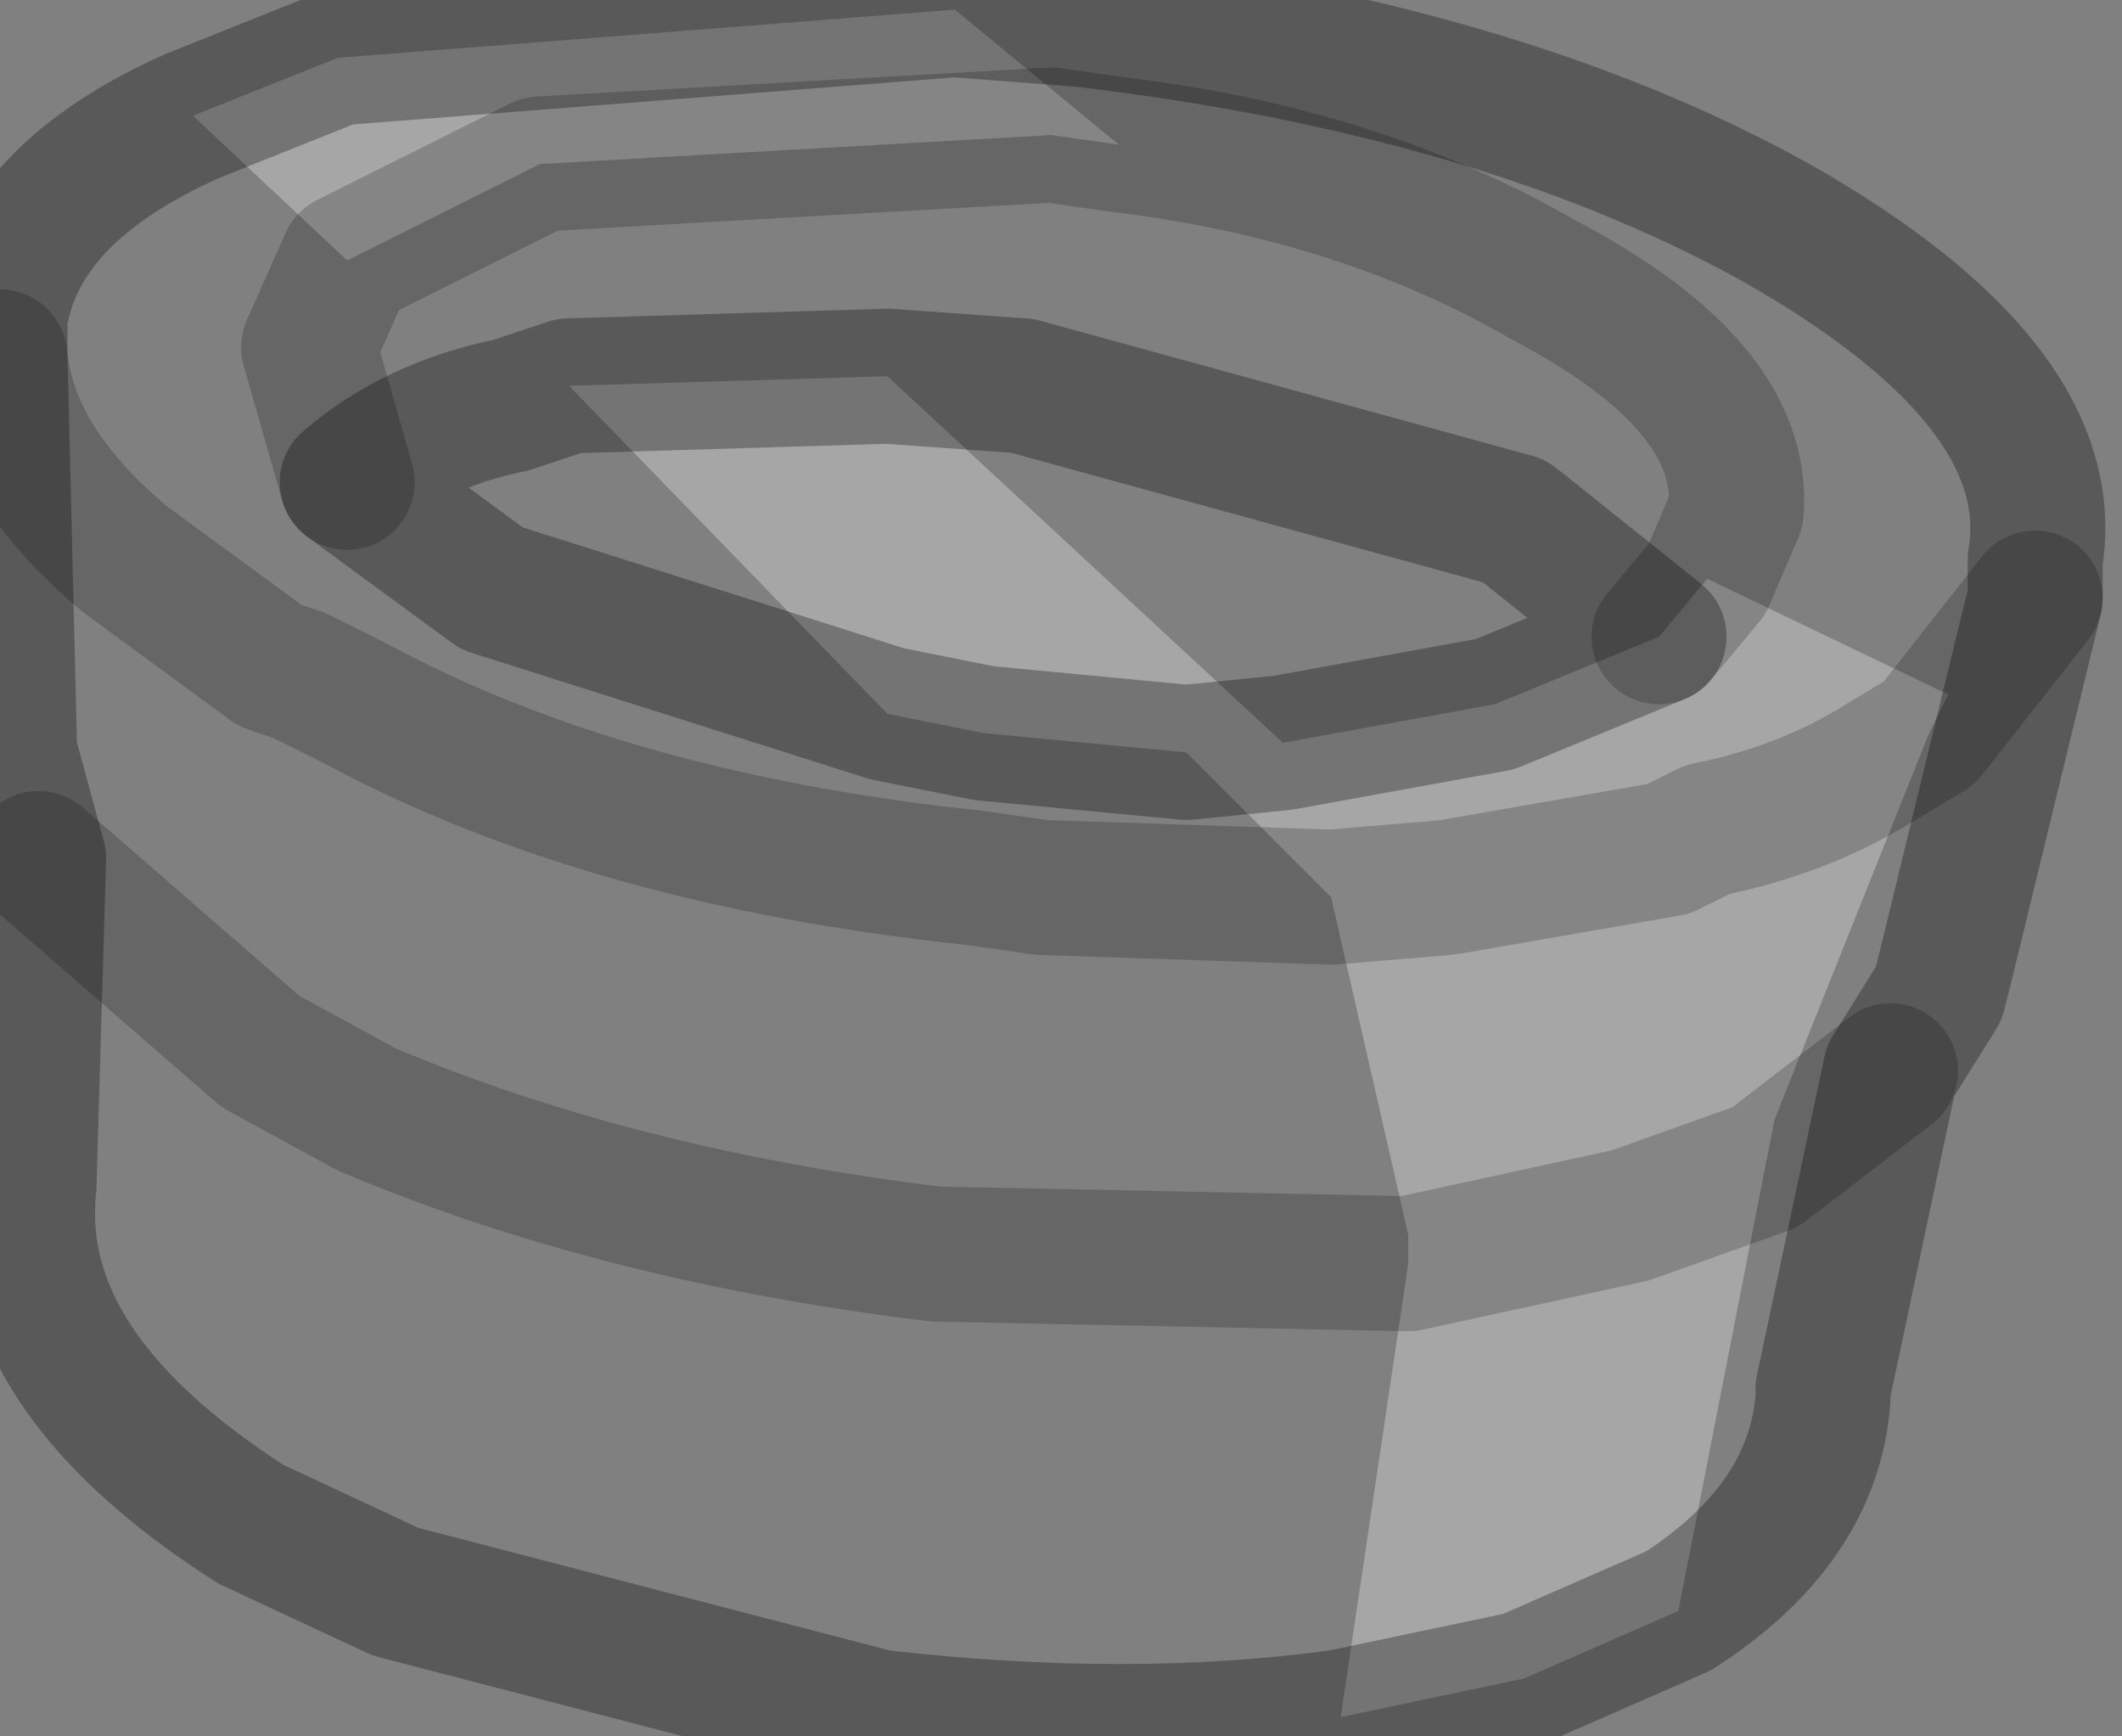 <?xml version="1.0" encoding="utf-8"?>
<svg version="1.1" id="Layer_1"
xmlns="http://www.w3.org/2000/svg"
xmlns:xlink="http://www.w3.org/1999/xlink"
width="11px" height="9px"
xml:space="preserve">
<rect width="100%" height="100%" fill="#808080" stroke="none"/>
<g id="PathID_1942" transform="matrix(1, 0, 0, 1, 6.6, 18.6)">
<path style="fill:#FFFFFF;fill-opacity:0.302" d="M3.5 -15L3.4 -14.8L2.6 -12.8L2.55 -12.55L2.1 -10.25L1.3 -9.9L0.35 -9.7L0.7 -12.05L0.7 -12.2L0.3 -13.95L-0.45 -14.7L-1.5 -14.8L-2 -14.9L-3.65 -16.6L-2 -16.65L0.05 -14.75L1.15 -14.95L2 -15.3L2.25 -15.6L3.5 -15M-1.15 -17.9L-3.8 -17.75L-4.8 -17.25L-5.6 -18L-4.85 -18.3L-1.65 -18.55L-0.8 -17.85L-1.15 -17.9" />
</g>
<g id="PathID_1943" transform="matrix(1, 0, 0, 1, 6.6, 18.6)">
<path style="fill:none;stroke-width:0.7;stroke-linecap:round;stroke-linejoin:round;stroke-miterlimit:3;stroke:#000000;stroke-opacity:0.302" d="M3.95 -15.5L3.5 -13.65L3.45 -13.45L3.2 -13.05L2.85 -11.4L2.85 -11.35Q2.8 -10.7 2.1 -10.25L1.3 -9.9L0.35 -9.7Q-0.75 -9.55 -2.05 -9.7L-4.55 -10.35L-5.3 -10.7Q-6.55 -11.5 -6.45 -12.45L-6.4 -14.15L-6.55 -14.7L-6.6 -16.75L-6.6 -16.8L-6.6 -16.95Q-6.5 -17.6 -5.6 -18L-4.85 -18.3L-1.65 -18.55L-1 -18.5Q1.15 -18.25 2.6 -17.45Q4.1 -16.6 3.95 -15.7L3.95 -15.5z" />
<path style="fill:none;stroke-width:0.7;stroke-linecap:round;stroke-linejoin:round;stroke-miterlimit:3;stroke:#000000;stroke-opacity:0.2" d="M3.95 -15.5L3.4 -14.8L3.15 -14.65Q2.75 -14.4 2.25 -14.3L2.05 -14.2L0.9 -14L0.3 -13.95L-1.2 -14L-1.55 -14.05Q-3.45 -14.25 -4.75 -14.95L-5.05 -15.1L-5.2 -15.15L-5.95 -15.7Q-6.55 -16.2 -6.6 -16.75" />
<path style="fill:none;stroke-width:0.7;stroke-linecap:round;stroke-linejoin:round;stroke-miterlimit:3;stroke:#000000;stroke-opacity:0.2" d="M-4.8 -16.1L-5 -16.8L-4.8 -17.25L-3.8 -17.75L-1.15 -17.9L-0.8 -17.85Q0.45 -17.7 1.4 -17.15Q2.45 -16.6 2.4 -15.95L2.25 -15.6L2 -15.3" />
<path style="fill:none;stroke-width:0.7;stroke-linecap:round;stroke-linejoin:round;stroke-miterlimit:3;stroke:#000000;stroke-opacity:0.302" d="M2 -15.3L1.15 -14.95L0.05 -14.75L-0.45 -14.7L-1.5 -14.8L-2 -14.9L-4.05 -15.55L-4.8 -16.1Q-4.45 -16.4 -3.95 -16.5L-3.65 -16.6L-2 -16.65L-1.3 -16.6L1.25 -15.9L2 -15.3z" />
<path style="fill:none;stroke-width:0.7;stroke-linecap:round;stroke-linejoin:round;stroke-miterlimit:3;stroke:#000000;stroke-opacity:0.2" d="M-6.4 -14.15L-5.25 -13.15L-4.7 -12.85Q-3.4 -12.3 -1.75 -12.1L0.7 -12.05L1.85 -12.3L2.55 -12.55L3.2 -13.05" />
</g>
</svg>
